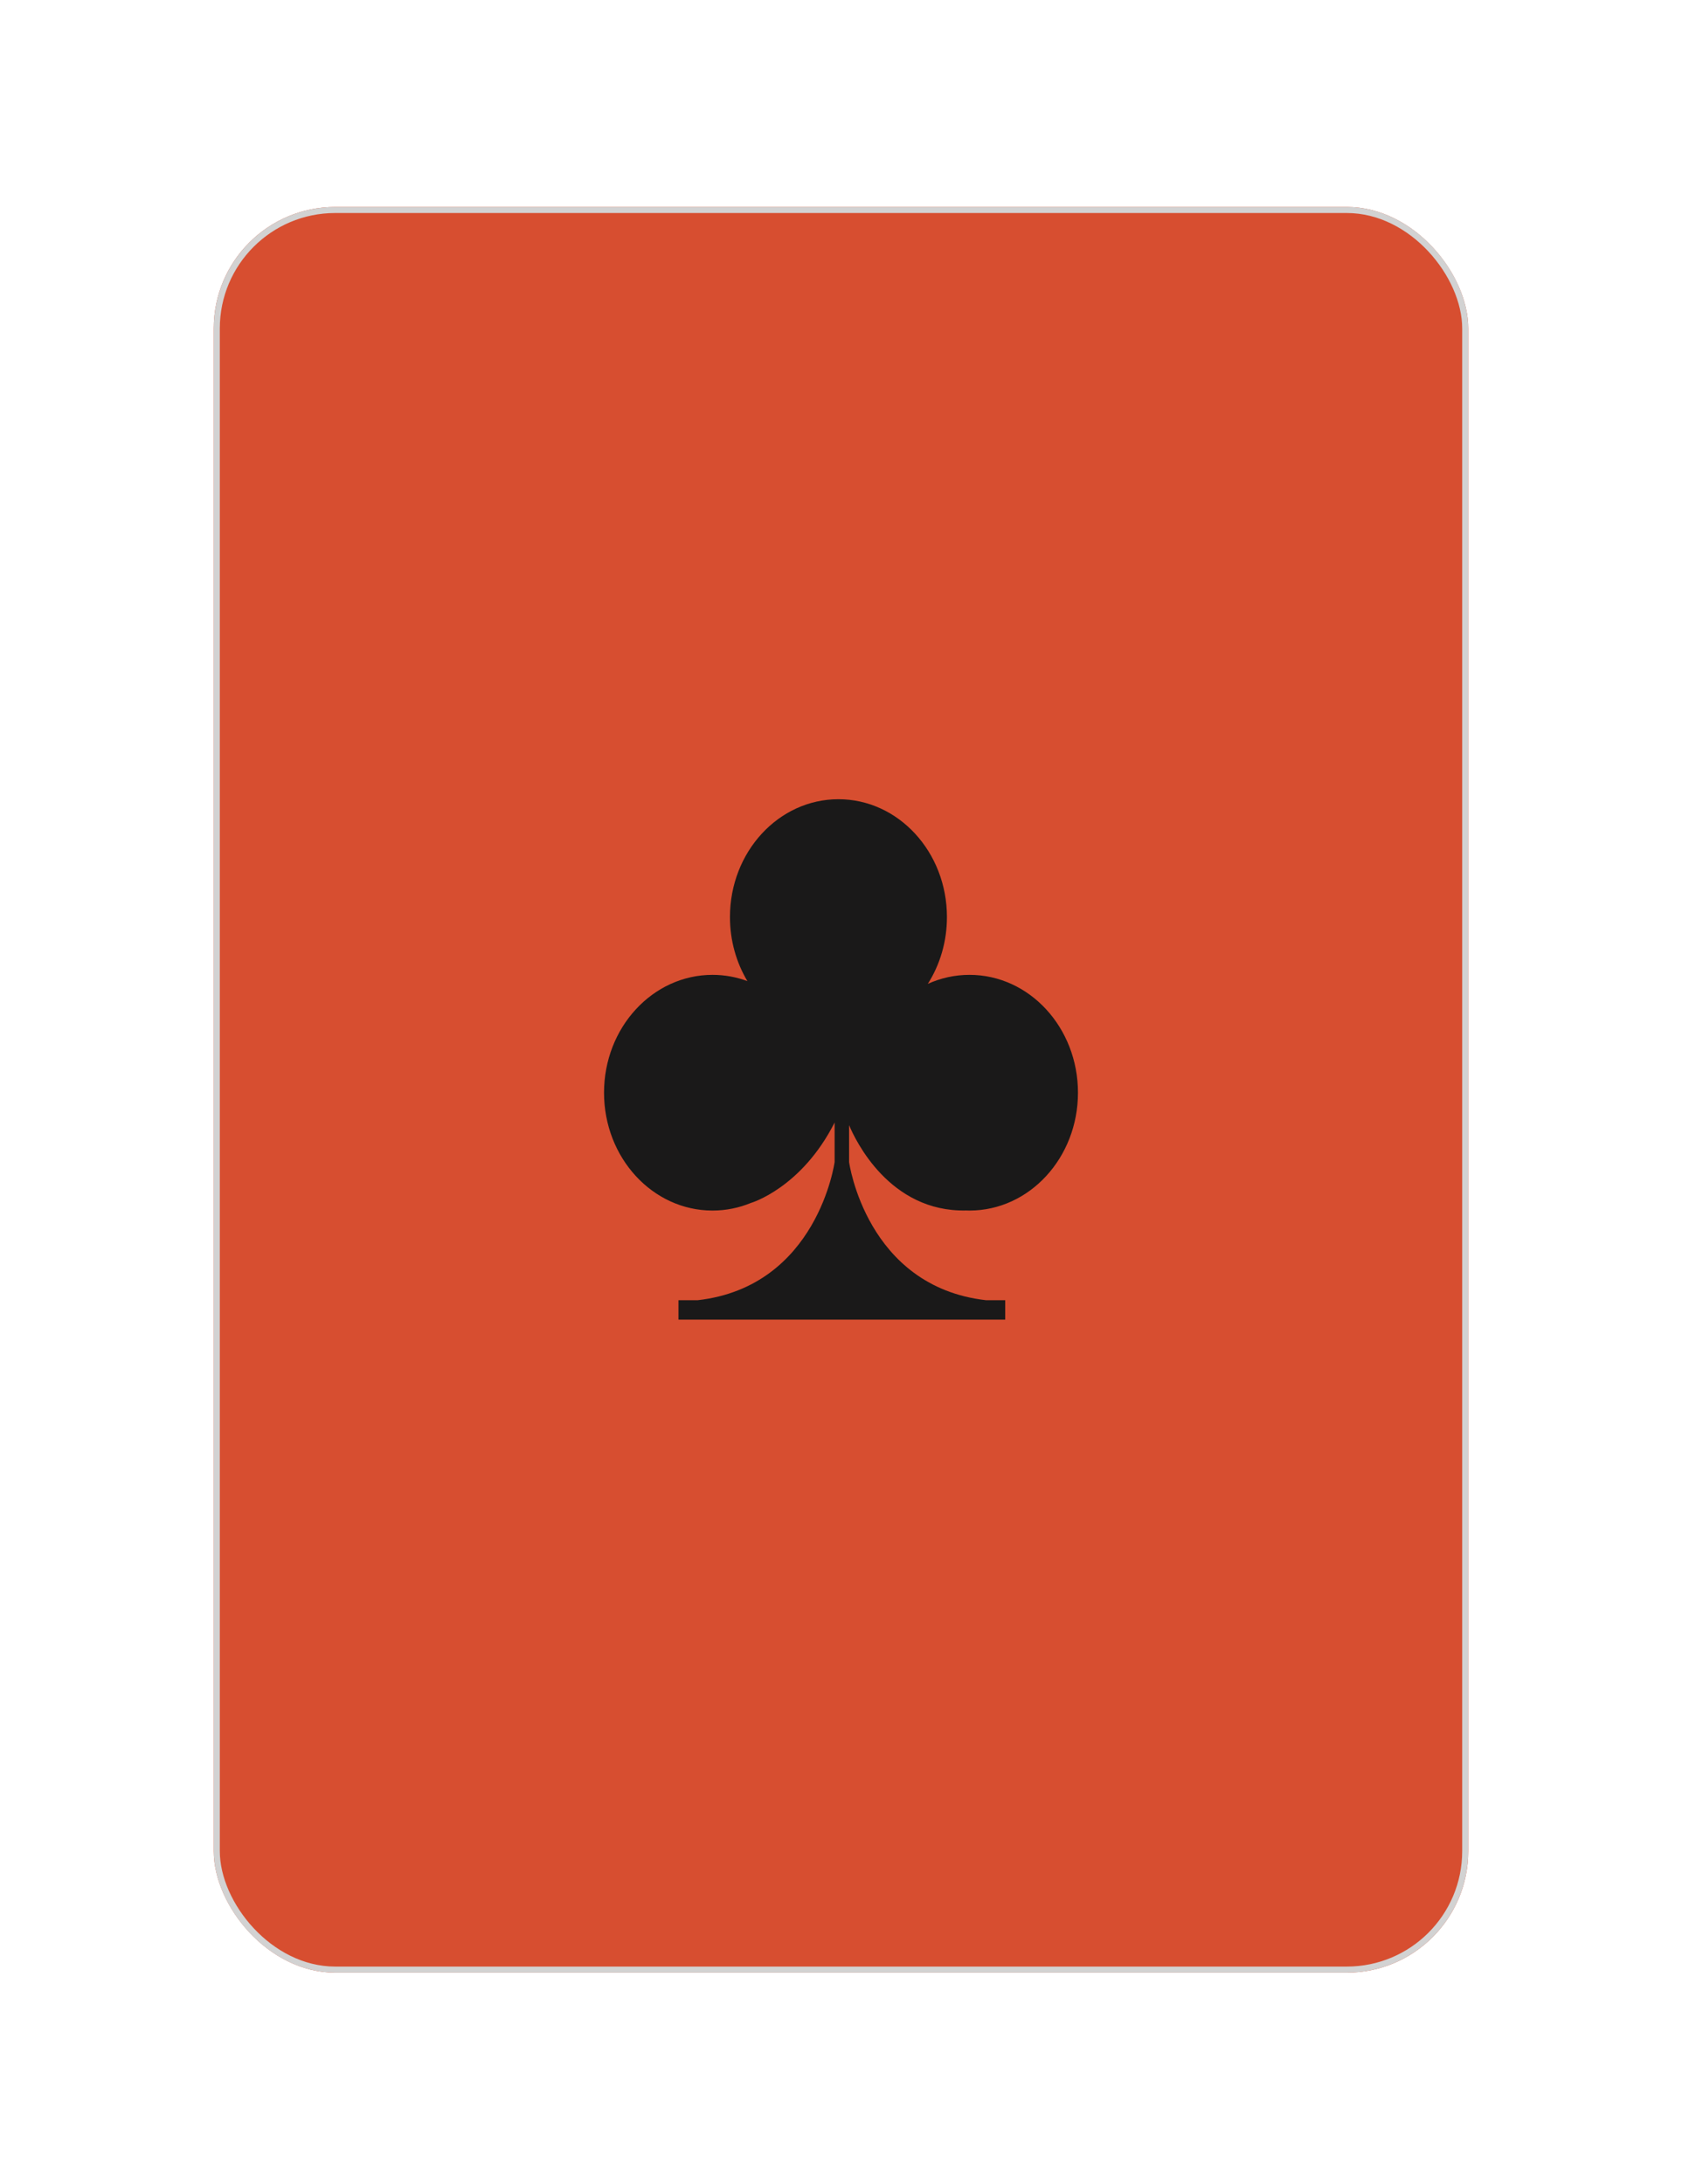 <svg width="181" height="235" viewBox="0 0 181 235" fill="none" xmlns="http://www.w3.org/2000/svg">
<g filter="url(#filter0_d_211_446)">
<rect x="23" y="19" width="135" height="190" rx="13.073" fill="#D74E30"/>
<rect x="23.327" y="19.327" width="134.346" height="189.346" rx="12.746" stroke="#D2D2D2" stroke-width="0.654"/>
</g>
<path fill-rule="evenodd" clip-rule="evenodd" d="M104.326 104.899C102.737 104.899 101.223 105.245 99.843 105.869C101.139 103.826 101.9 101.351 101.9 98.682C101.9 91.678 96.673 86 90.225 86C83.778 86 78.551 91.678 78.551 98.682C78.551 101.223 79.242 103.588 80.427 105.572C79.249 105.138 77.987 104.899 76.674 104.899C70.227 104.899 65 110.577 65 117.581C65 124.585 70.227 130.263 76.674 130.263C78.13 130.263 79.523 129.971 80.809 129.442C80.808 129.445 86.242 127.851 89.813 120.789V125.041C89.813 125.041 87.982 138.444 75.072 139.911H73.011V142H108.171V139.911H106.111C93.201 138.444 91.37 125.041 91.37 125.041V121.075C92.035 122.666 95.713 130.447 103.979 130.254C104.094 130.257 104.209 130.263 104.326 130.263C110.773 130.263 116 124.585 116 117.581C116 110.577 110.773 104.899 104.326 104.899Z" fill="#1A1919"/>
<defs>
<filter id="filter0_d_211_446" x="0.776" y="0.044" width="179.448" height="234.448" filterUnits="userSpaceOnUse" color-interpolation-filters="sRGB">
<feFlood flood-opacity="0" result="BackgroundImageFix"/>
<feColorMatrix in="SourceAlpha" type="matrix" values="0 0 0 0 0 0 0 0 0 0 0 0 0 0 0 0 0 0 127 0" result="hardAlpha"/>
<feOffset dy="3.268"/>
<feGaussianBlur stdDeviation="11.112"/>
<feColorMatrix type="matrix" values="0 0 0 0 0 0 0 0 0 0 0 0 0 0 0 0 0 0 0.1 0"/>
<feBlend mode="normal" in2="BackgroundImageFix" result="effect1_dropShadow_211_446"/>
<feBlend mode="normal" in="SourceGraphic" in2="effect1_dropShadow_211_446" result="shape"/>
</filter>
</defs>
</svg>
